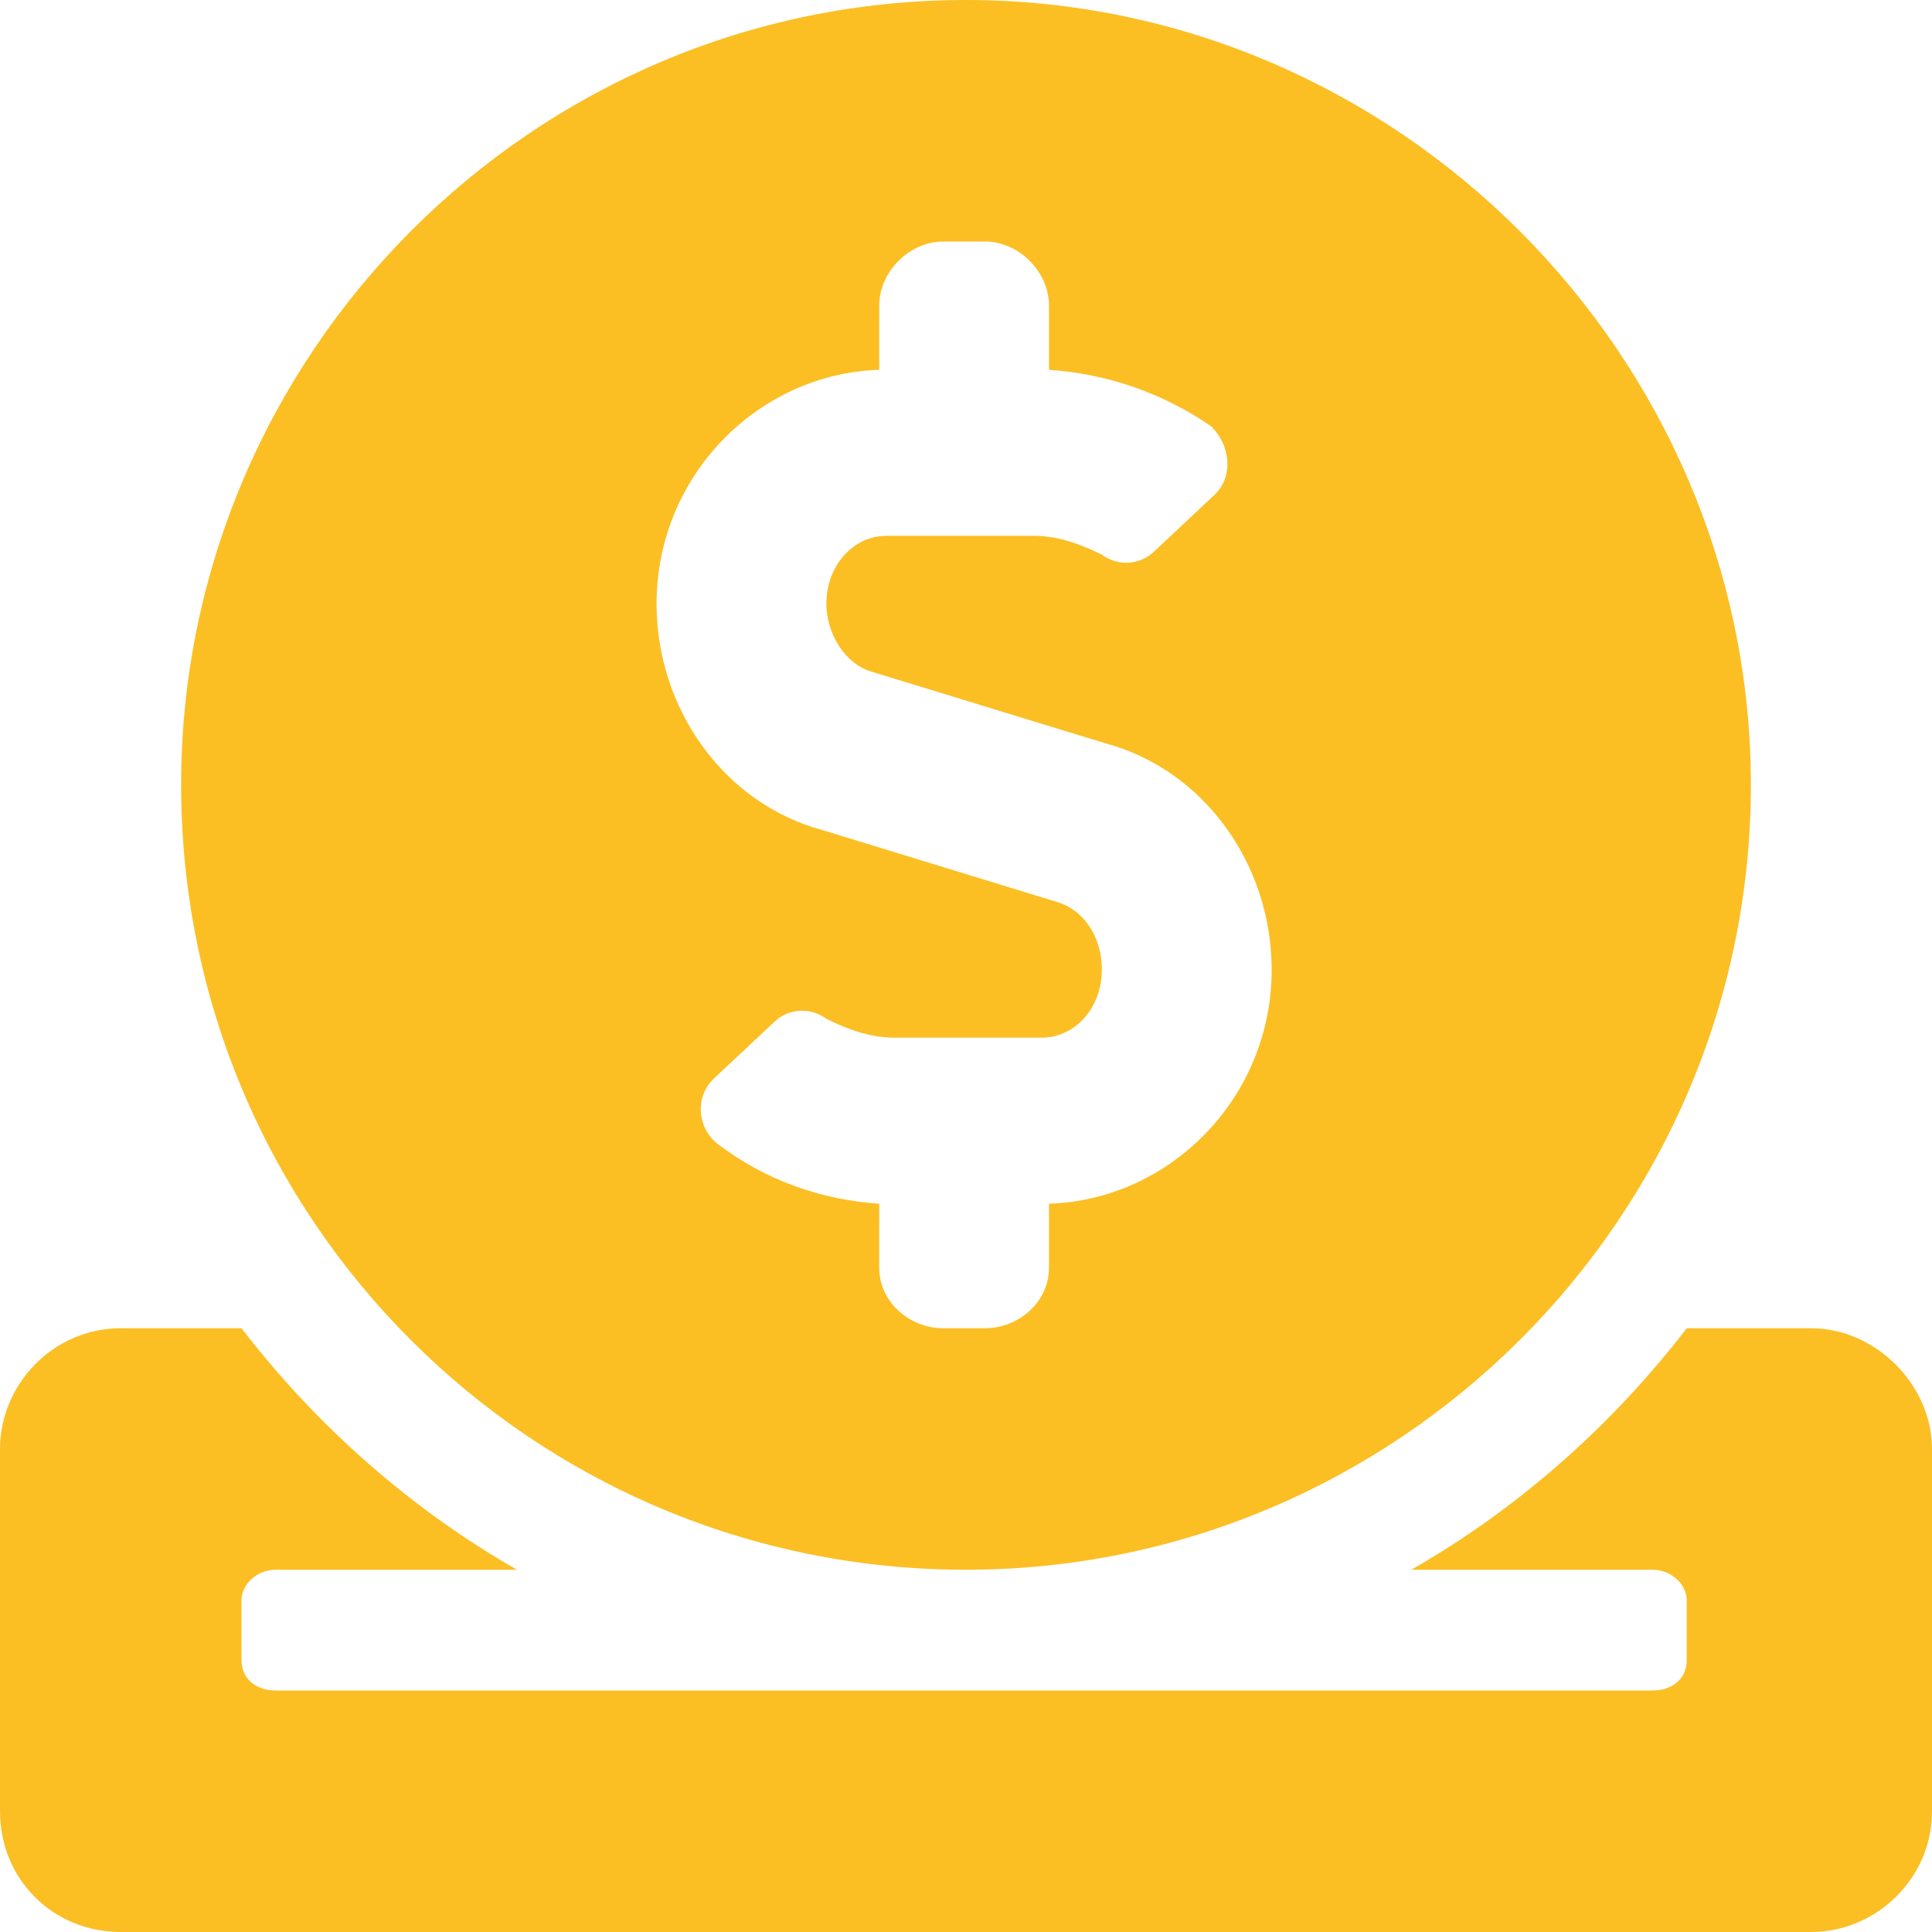 <svg width="48" height="48" viewBox="0 0 48 48" fill="none" xmlns="http://www.w3.org/2000/svg">
<path d="M24 39C34.688 39 43.5 30.281 43.5 19.5C43.5 8.812 34.688 0 24 0C13.219 0 4.5 8.812 4.5 19.5C4.5 30.281 13.219 39 24 39ZM21.844 9.188V7.594C21.844 6.75 22.594 6 23.438 6H24.469C25.312 6 26.062 6.75 26.062 7.594V9.188C27.469 9.281 28.875 9.75 30.094 10.594C30.562 11.062 30.656 11.812 30.188 12.281L28.688 13.688C28.312 14.062 27.75 14.062 27.375 13.781C26.812 13.5 26.25 13.312 25.688 13.312H22.031C21.188 13.312 20.531 14.062 20.531 15C20.531 15.75 21 16.5 21.656 16.688L27.469 18.469C29.906 19.125 31.594 21.469 31.594 24.094C31.594 27.281 29.062 29.812 26.062 29.906V31.5C26.062 32.344 25.312 33 24.469 33H23.438C22.594 33 21.844 32.344 21.844 31.5V29.906C20.438 29.812 19.031 29.344 17.812 28.406C17.344 28.031 17.25 27.281 17.719 26.812L19.219 25.406C19.594 25.031 20.156 25.031 20.531 25.312C21.094 25.594 21.656 25.781 22.219 25.781H25.875C26.719 25.781 27.375 25.031 27.375 24.094C27.375 23.25 26.906 22.594 26.25 22.406L20.438 20.625C18 19.969 16.312 17.625 16.312 15C16.312 11.812 18.844 9.281 21.844 9.188ZM45 33H41.906C40.031 35.438 37.688 37.5 35.062 39H41.062C41.531 39 41.906 39.375 41.906 39.75V41.25C41.906 41.719 41.531 42 41.062 42H6.844C6.375 42 6 41.719 6 41.25V39.75C6 39.375 6.375 39 6.844 39H12.844C10.219 37.5 7.875 35.438 6 33H3C1.312 33 0 34.406 0 36V45C0 46.688 1.312 48 3 48H45C46.594 48 48 46.688 48 45V36C48 34.406 46.594 33 45 33Z" fill="#FBBF24"/>
</svg>
